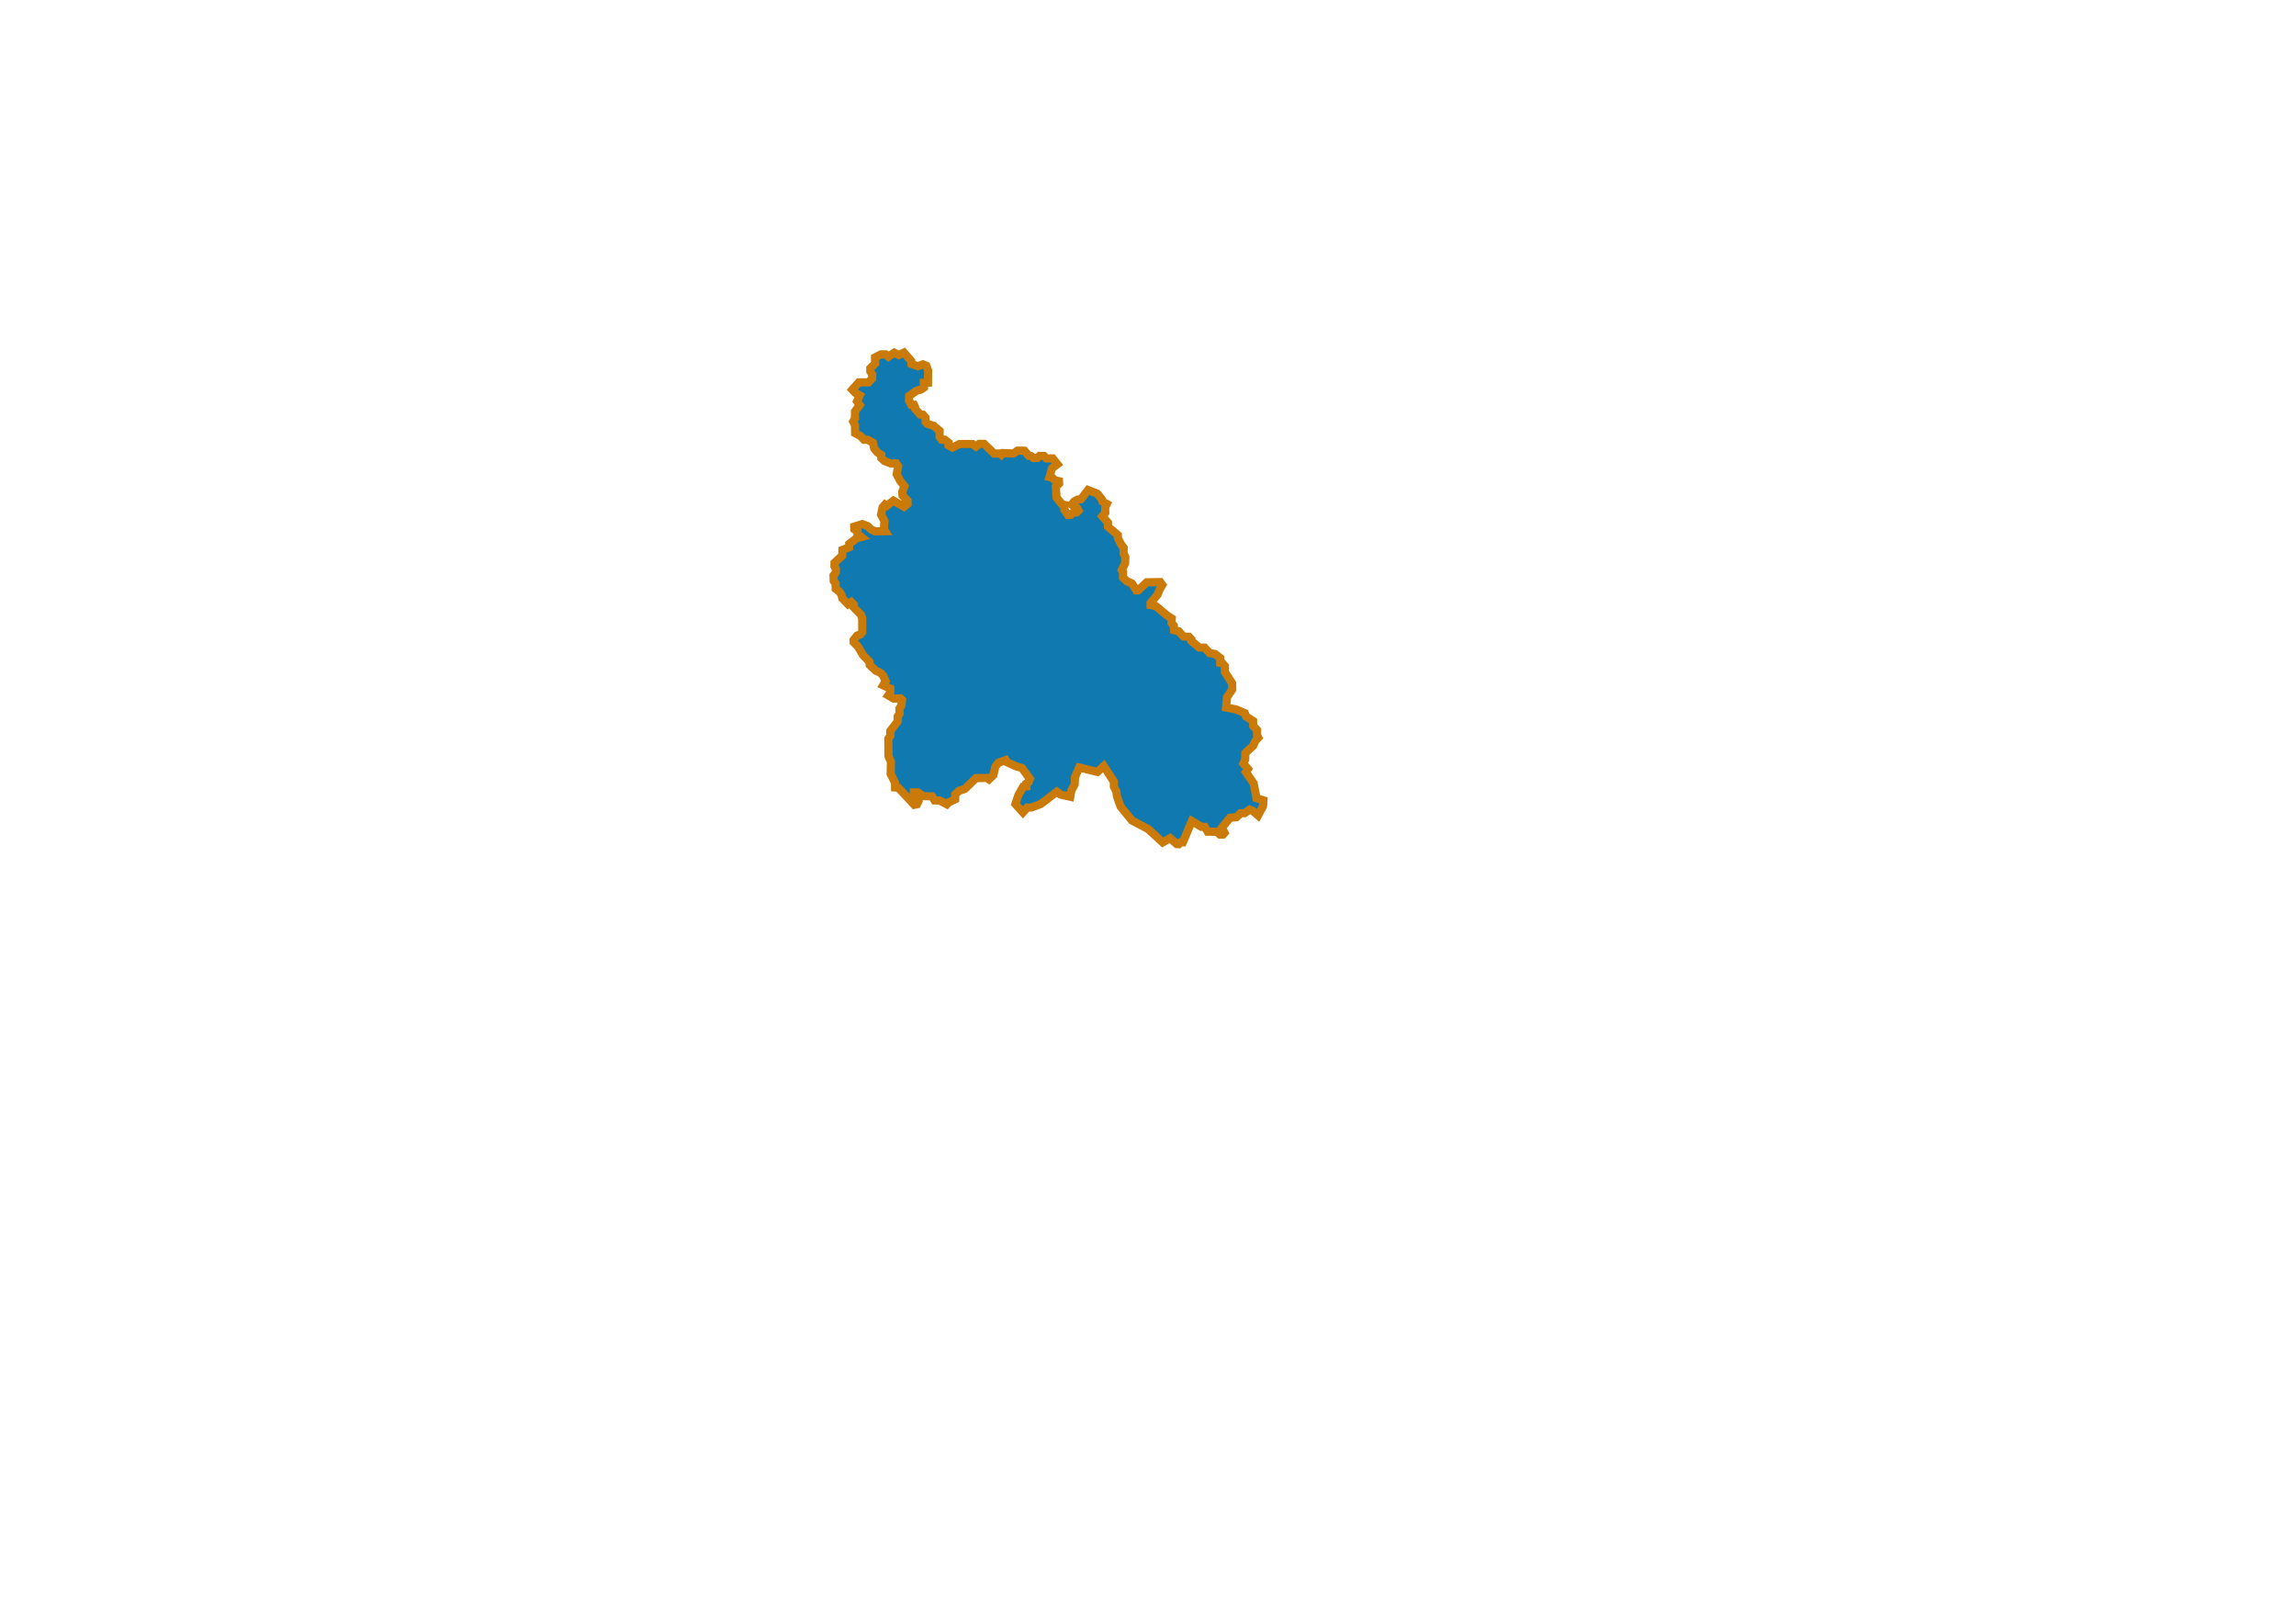 <?xml version="1.0" encoding="UTF-8" standalone="no"?>
<!-- Created with Inkscape (http://www.inkscape.org/) -->
<svg
   xmlns:dc="http://purl.org/dc/elements/1.1/"
   xmlns:cc="http://web.resource.org/cc/"
   xmlns:rdf="http://www.w3.org/1999/02/22-rdf-syntax-ns#"
   xmlns:svg="http://www.w3.org/2000/svg"
   xmlns="http://www.w3.org/2000/svg"
   xmlns:sodipodi="http://sodipodi.sourceforge.net/DTD/sodipodi-0.dtd"
   xmlns:inkscape="http://www.inkscape.org/namespaces/inkscape"
   id="svg2"
   sodipodi:version="0.32"
   inkscape:version="0.45.1"
   width="841.89pt"
   height="595.276pt"
   version="1.0"
   sodipodi:docbase="C:\Documents and Settings\Rendszergazda\Dokumentumok"
   sodipodi:docname="HU_counties_colored.svg"
   inkscape:output_extension="org.inkscape.output.svg.inkscape">
  <defs
     id="defs5" />
  <sodipodi:namedview
     inkscape:window-height="938"
     inkscape:window-width="1280"
     inkscape:pageshadow="2"
     inkscape:pageopacity="0.0"
     borderopacity="1.0"
     bordercolor="#666666"
     pagecolor="#ffffff"
     id="base"
     inkscape:zoom="0.70710675"
     inkscape:cx="593.90944"
     inkscape:cy="359.12462"
     inkscape:window-x="-4"
     inkscape:window-y="-4"
     inkscape:current-layer="svg2" />
  <path
     id="path3992"
     style="fill:#107ab0;fill-opacity:1;fill-rule:evenodd;stroke:#c97a08;stroke-width:4;stroke-linecap:butt;stroke-linejoin:miter;stroke-opacity:1;stroke-dasharray:none"
     d="M 617.5,394.032 L 615.063,398.595 L 612.438,396.345 L 610.938,395.783 L 608.5,397.47 L 606.5,397.533 L 604.5,399.47 L 601.375,399.72 L 597.438,404.533 L 598.688,407.095 L 597.875,407.97 L 596.438,407.97 L 594.938,406.595 L 590.438,406.533 L 589.063,404.22 L 587.313,404.158 L 582.688,401.345 L 578.313,411.783 L 577,411.783 L 576.25,412.658 L 575.313,412.595 L 572.063,409.72 L 568.438,411.783 L 561.313,405.22 L 553.438,401.095 L 547.875,394.283 L 546.063,389.22 L 545.813,386.97 L 544.563,384.47 L 544.563,382.033 L 539.625,374.47 L 536.563,377.345 L 527.625,375.158 L 525.563,379.908 L 525.438,383.345 L 523.813,386.408 L 523.25,389.47 L 518.5,388.408 L 516.688,387.033 L 508.813,393.033 L 504.25,394.72 L 502.25,394.72 L 500.125,397.095 L 496.438,393.033 L 497.875,388.72 L 500.188,384.595 L 501.813,384.408 L 501.813,382.97 L 502.813,382.345 L 503.5,380.72 L 499.625,375.408 L 496.938,374.658 L 492.313,372.595 L 491.688,371.533 L 488.125,372.845 L 486.563,374.908 L 485.688,378.845 L 483.5,380.97 L 482.438,380.283 L 477.188,380.345 L 471.688,385.658 L 468.813,386.595 L 467.063,388.283 L 467,390.72 L 463.875,392.158 L 462.938,393.158 L 459.313,391.283 L 456.938,391.283 L 455.688,389.283 L 451.375,389.158 L 448.813,387.345 L 446.75,387.345 L 446.688,389.033 L 448.938,391.845 L 448.313,393.158 L 447,393.408 L 439.202,385.061 L 437.611,384.928 L 437.567,382.542 L 435.445,378.299 L 435.578,372.466 L 434.385,369.593 L 434.296,361.108 L 435.313,359.649 L 435.268,357.351 L 438.848,352.667 L 438.892,350.192 L 439.82,348.866 L 439.732,346.347 L 440.66,344.933 L 441.014,342.104 L 440.262,341.397 L 436.948,341.486 L 434.296,339.939 L 435.224,338.701 L 435.268,336.624 L 431.777,334.989 L 432.97,333.044 L 431.865,330.393 L 430.54,328.934 L 428.153,327.83 L 425.192,325.001 L 425.104,323.543 L 422.01,320.317 L 419.491,316.118 L 417.37,313.953 L 417.326,312.848 L 419.049,310.682 L 420.64,310.108 L 421.568,308.959 L 421.524,302.153 L 420.905,300.473 L 417.37,296.849 L 417.414,295.568 L 416.177,294.286 L 414.63,295.347 L 411.846,292.518 L 411.359,290.662 L 410.343,289.115 L 408.575,287.834 L 408.531,285.271 L 407.603,283.989 L 407.514,281.337 L 408.619,279.79 L 408.664,278.023 L 407.951,276.776 L 407.995,275.097 L 411.752,271.65 L 411.884,268.821 L 415.11,267.54 L 415.155,265.905 L 418.734,263.12 L 421.121,262.502 L 419.265,260.999 L 419.22,259.717 L 417.674,258.701 L 417.63,257.419 L 421.607,256.182 L 424.259,257.198 L 425.894,258.834 L 427.838,259.717 L 432.7,259.629 L 432.125,258.745 L 432.39,254.679 L 430.755,251.586 L 431.506,247.962 L 432.7,246.592 L 433.672,247.166 L 436.81,244.736 L 441.98,247.741 L 443.704,246.327 L 443.66,244.691 L 441.229,242.217 L 441.097,240.493 L 442.201,237.665 L 440.08,235.013 L 438.401,231.831 L 439.108,227.898 L 438.136,226.528 L 435.528,226.572 L 432.479,225.379 L 430.888,223.92 L 430.875,222.407 L 429,221.157 L 427.375,219.219 L 426.813,216.407 L 424.188,214.969 L 422.438,214.969 L 420.625,213.094 L 418.063,211.719 L 418,207.844 L 417.125,206.094 L 418,204.532 L 418,201.157 L 420.313,197.969 L 419,196.157 L 420.313,193.282 L 418.25,192.094 L 416.688,190.469 L 419.875,186.907 L 424.625,186.907 L 426.375,185.032 L 426.438,183.094 L 425.5,181.532 L 425.5,180.032 L 427.875,177.657 L 427.813,174.719 L 430.688,173.219 L 433,173.219 L 434.313,174.344 L 437.188,172.407 L 439.375,173.532 L 441.938,172.344 L 445.5,176.469 L 445.625,177.907 L 445.625,177.907 L 445.625,177.907 L 448.75,179.032 L 451.188,178.094 L 452.875,178.782 L 453.75,181.094 L 453.75,181.094 L 453.75,181.094 L 453.688,187.032 L 451.688,187.094 L 451.75,189.407 L 450.313,190.407 L 448.125,190.969 L 444.5,193.532 L 444.438,195.844 L 445.5,197.844 L 446.813,197.844 L 447.375,198.969 L 447.375,199.844 L 449.938,202.657 L 451.25,202.719 L 452.5,204.157 L 452.563,206.282 L 453.313,207.157 L 456.5,208.157 L 459.375,210.594 L 459.375,213.532 L 460.375,214.907 L 462,214.969 L 463.75,216.407 L 463.688,217.657 L 465.688,218.782 L 469.125,217.032 L 475.438,217.032 L 477.125,218.282 L 478.75,216.969 L 481.125,216.969 L 486.063,221.719 L 488.813,221.657 L 489.563,222.282 L 490.313,221.469 L 495.5,221.657 L 497.5,220.282 L 500.875,220.344 L 503,222.844 L 503.938,222.844 L 505.375,223.907 L 507.125,223.844 L 508.25,222.844 L 510.438,222.907 L 511.563,224.094 L 514.688,224.094 L 516.938,226.907 L 514.313,228.907 L 513.125,233.157 L 514.25,233.344 L 515.75,234.782 L 517.75,235.219 L 517.813,236.344 L 516.188,237.969 L 516.563,243.219 L 519.188,246.469 L 520.438,246.782 L 520.375,249.157 L 522.125,251.719 L 523.5,251.657 L 524.625,250.657 L 526.438,250.407 L 527.25,249.594 L 526.438,248.157 L 525,247.657 L 523.938,246.594 L 525.125,245.157 L 526.813,244.219 L 528.5,244.032 L 531.938,239.532 L 536.438,241.282 L 538.813,244.219 L 539,245.157 L 541.125,246.344 L 540.313,248.094 L 540.375,250.657 L 538.938,252.344 L 541.688,255.469 L 541.688,257.469 L 546.5,261.532 L 546.563,263.094 L 548.125,266.157 L 549.375,267.782 L 549.313,270.344 L 550.188,272.344 L 550.063,275.344 L 548.438,278.657 L 549.063,279.594 L 549.063,282.344 L 551,284.157 L 553.438,285.219 L 555.563,288.594 L 556.438,288.594 L 560.625,284.657 L 567.25,284.532 L 568.25,285.907 L 566.938,288.157 L 565.938,290.657 L 562.5,294.782 L 562.5,295.782 L 565.125,296.282 L 570.75,300.969 L 572.875,302.344 L 572.75,304.469 L 573.875,305.844 L 574,308.032 L 576.313,308.594 L 578.625,311.157 L 581.25,311.282 L 582.438,312.532 L 582.438,313.282 L 586.313,316.532 L 588.938,316.594 L 591.438,319.282 L 594,319.657 L 596.563,321.657 L 596.563,323.969 L 597.563,324.094 L 598.875,325.657 L 598.875,328.532 L 602.375,333.969 L 602.438,337.032 L 599.875,340.844 L 599.438,345.844 L 604.313,346.782 L 608.563,348.594 L 609.188,350.219 L 612.625,352.407 L 612.688,354.844 L 614.563,356.844 L 614.563,359.344 L 615.188,360.594 L 613.75,362.157 L 612.688,364.532 L 608.875,368.032 L 608.75,371.282 L 607.875,373.219 L 610.125,375.907 L 609.125,377.407 L 612.938,382.969 L 614.313,390.157 L 617.688,391.219 L 617.5,394.032 z" />
</svg>
